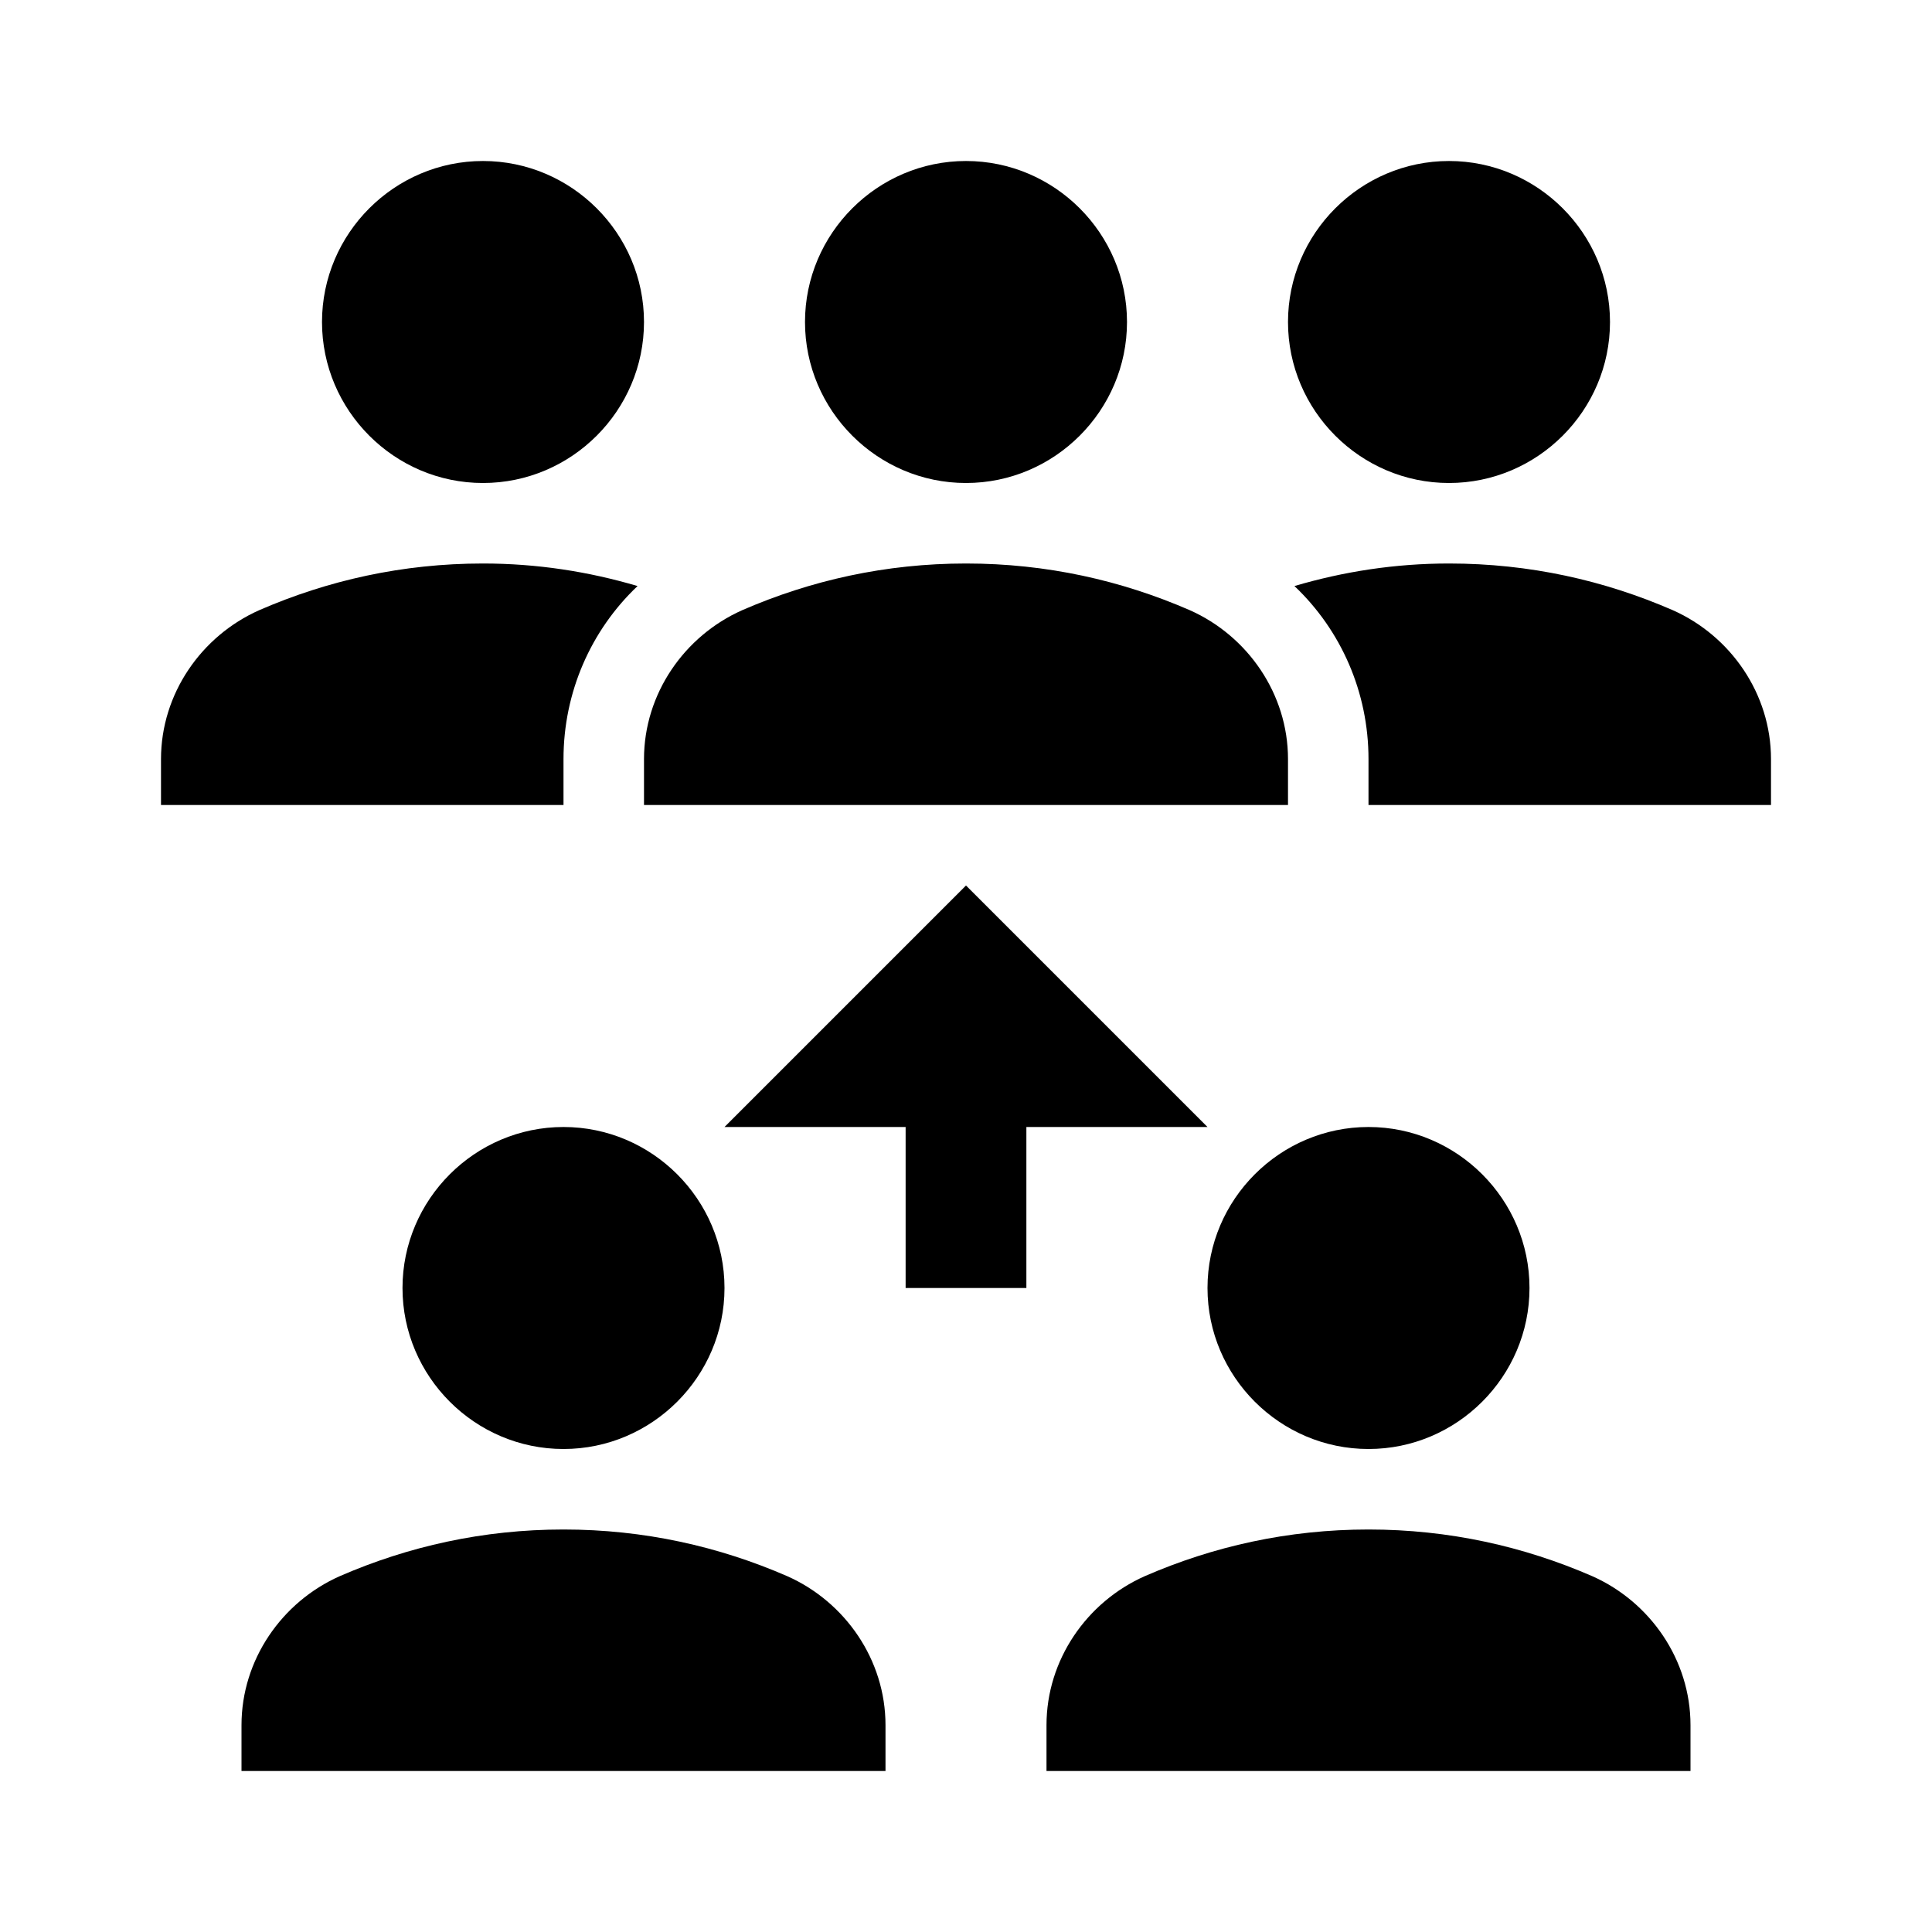 <?xml version="1.0" encoding="UTF-8"?>
<!DOCTYPE svg PUBLIC "-//W3C//DTD SVG 1.1//EN" "http://www.w3.org/Graphics/SVG/1.1/DTD/svg11.dtd">
<svg xmlns="http://www.w3.org/2000/svg" xmlns:xlink="http://www.w3.org/1999/xlink" fill="#000000" version="1.1" id="mdi-human-capacity-increase" width="24" height="24" viewBox="0 0 24 24"><path fill="#000000" d="M16 4C16 2.9 16.9 2 18 2C19.1 2 20 2.9 20 4C20 5.1 19.1 6 18 6C16.9 6 16 5.1 16 4M20.78 7.58C19.93 7.21 19 7 18 7C17.33 7 16.69 7.1 16.08 7.28C16.66 7.83 17 8.6 17 9.43V10H22V9.43C22 8.62 21.5 7.9 20.78 7.58M6 6C7.1 6 8 5.1 8 4C8 2.9 7.1 2 6 2C4.9 2 4 2.9 4 4C4 5.1 4.9 6 6 6M7.92 7.28C7.31 7.1 6.67 7 6 7C5 7 4.07 7.21 3.22 7.58C2.5 7.9 2 8.62 2 9.43V10H7V9.43C7 8.6 7.34 7.83 7.92 7.28M10 4C10 2.9 10.9 2 12 2C13.1 2 14 2.9 14 4C14 5.1 13.1 6 12 6C10.9 6 10 5.1 10 4M16 10H8V9.43C8 8.62 8.5 7.9 9.22 7.58C10.07 7.21 11 7 12 7C13 7 13.93 7.21 14.78 7.58C15.5 7.9 16 8.62 16 9.43M15 16C15 14.9 15.9 14 17 14C18.1 14 19 14.9 19 16C19 17.1 18.1 18 17 18C15.9 18 15 17.1 15 16M21 22H13V21.43C13 20.62 13.5 19.9 14.22 19.58C15.07 19.21 16 19 17 19C18 19 18.93 19.21 19.78 19.58C20.5 19.9 21 20.62 21 21.43M5 16C5 14.9 5.9 14 7 14C8.1 14 9 14.9 9 16C9 17.1 8.1 18 7 18C5.9 18 5 17.1 5 16M11 22H3V21.43C3 20.62 3.5 19.9 4.22 19.58C5.07 19.21 6 19 7 19C8 19 8.93 19.21 9.78 19.58C10.5 19.9 11 20.62 11 21.43M12.75 14V16H11.25V14H9L12 11L15 14Z"/></svg>
